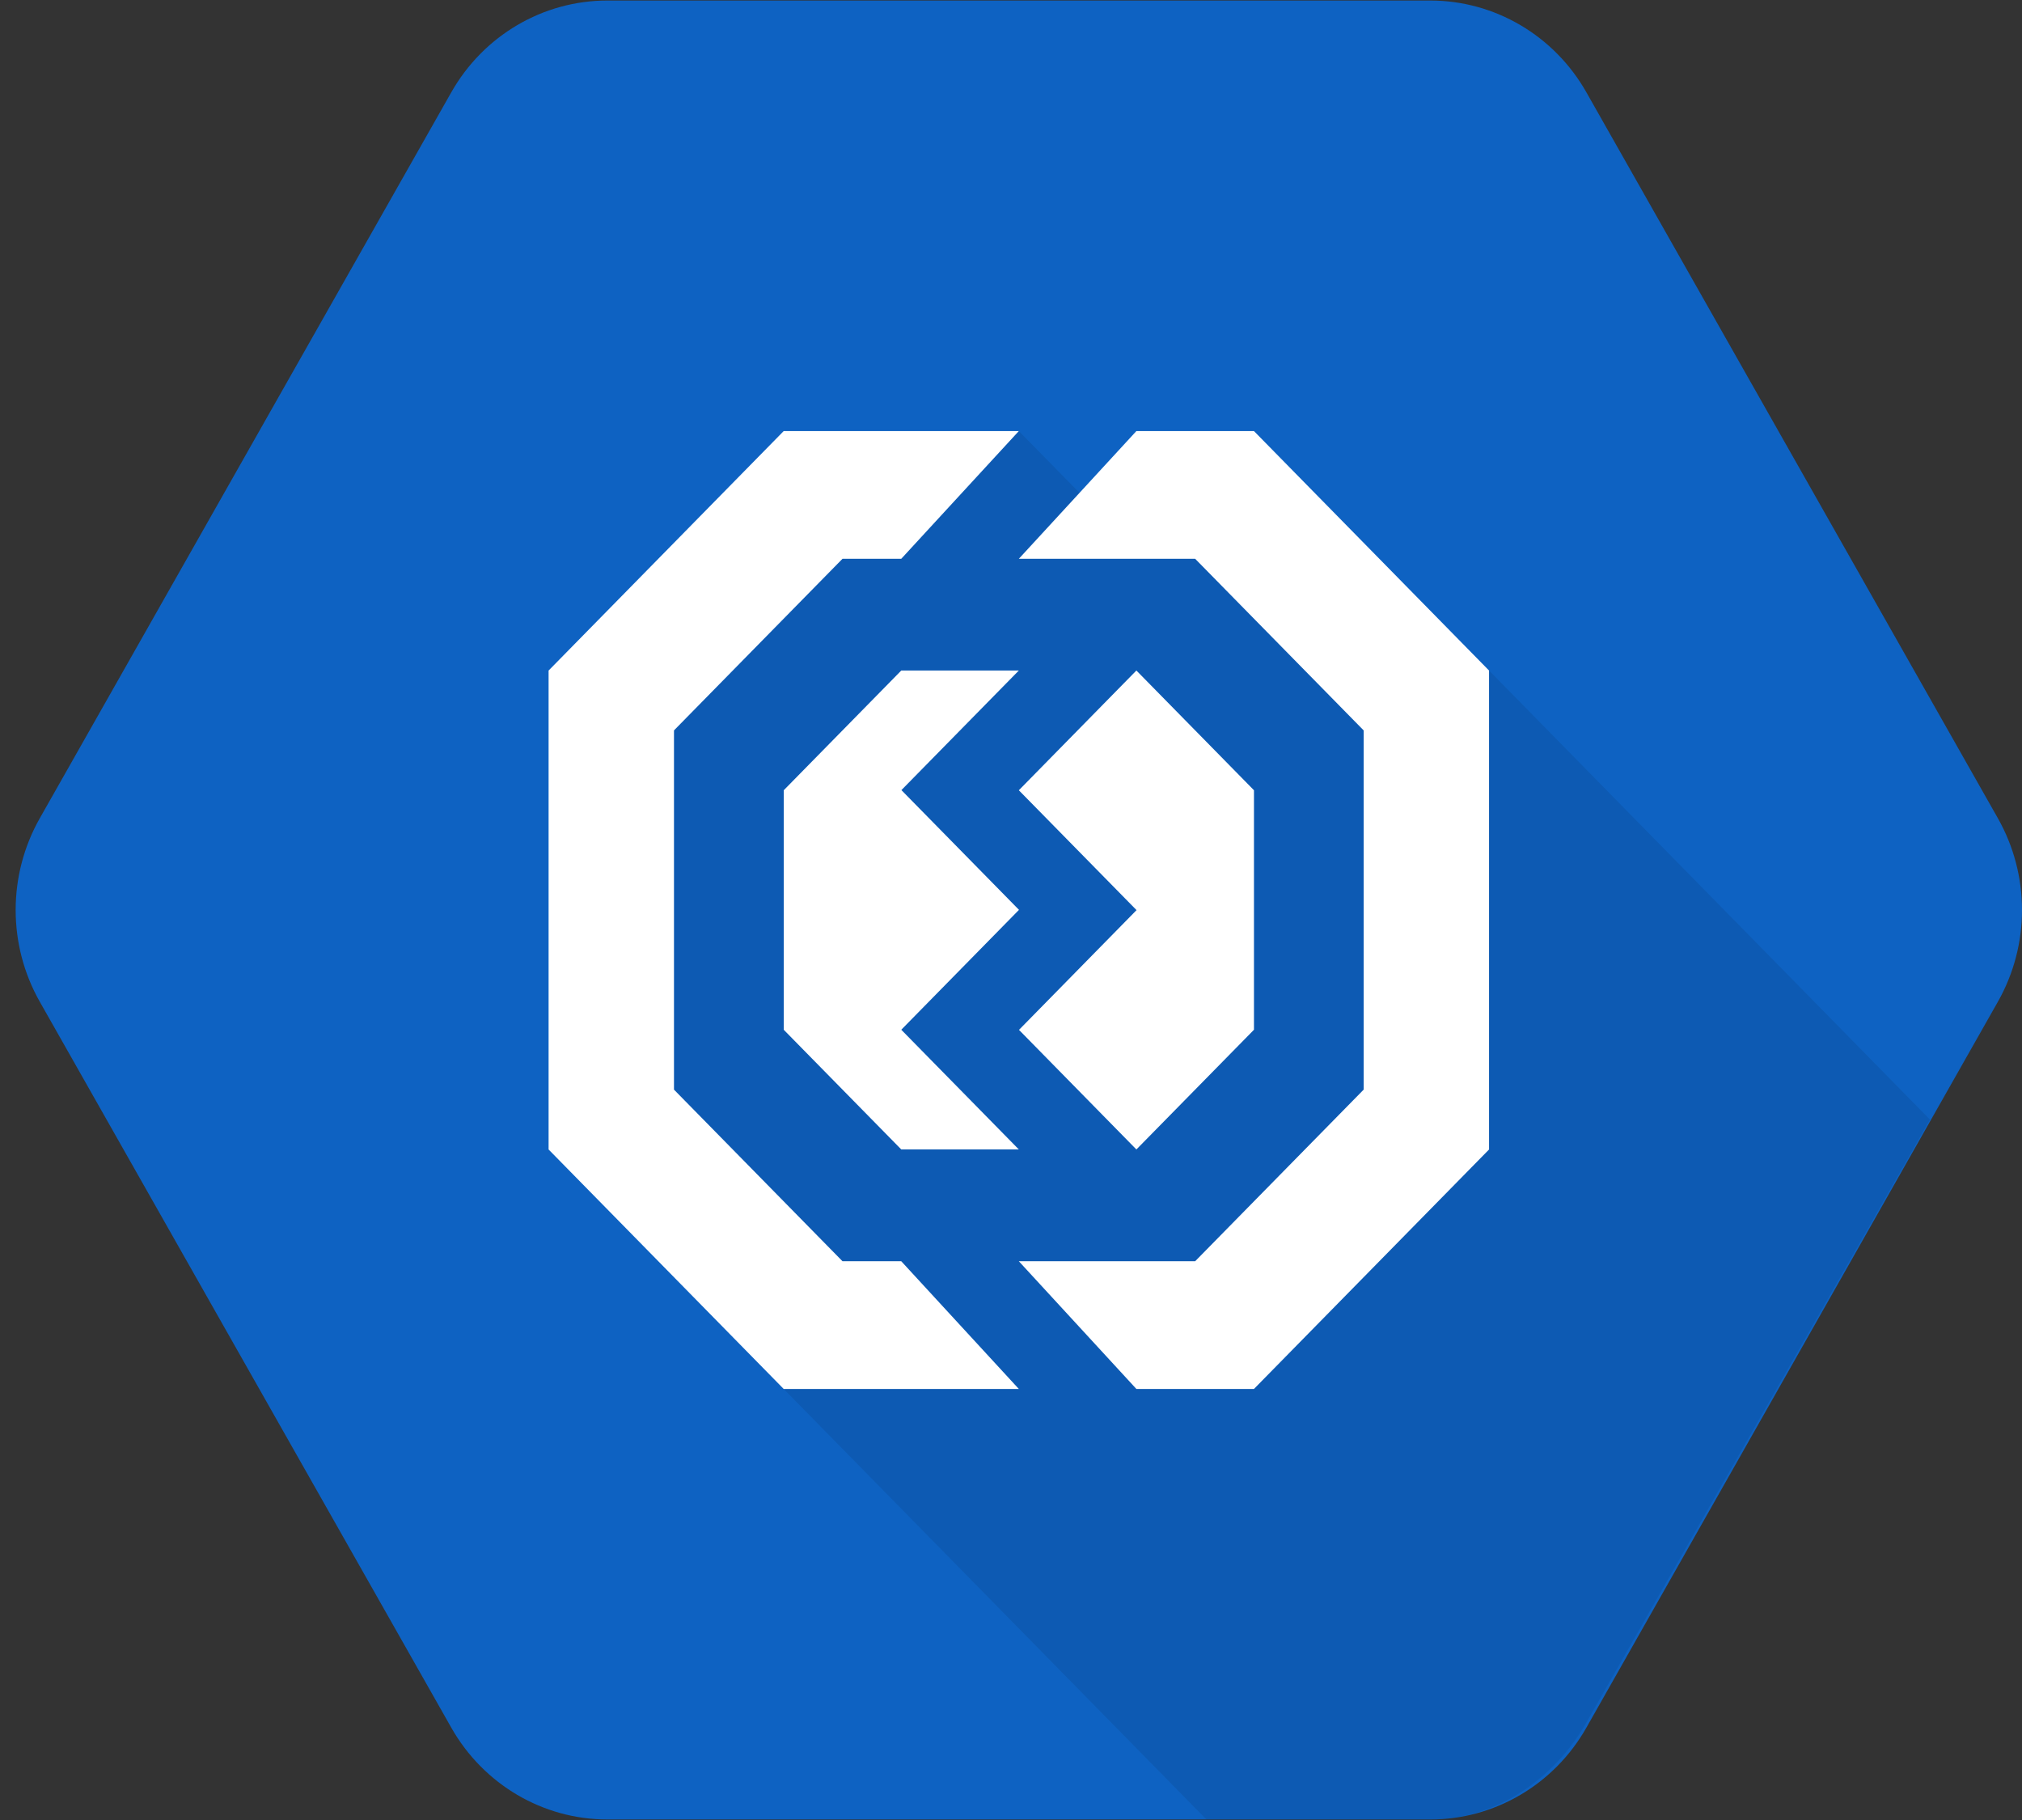 <?xml version="1.0" encoding="UTF-8" standalone="no"?>
<svg width="80px" height="72px" viewBox="0 0 80 72" version="1.1" xmlns="http://www.w3.org/2000/svg" xmlns:xlink="http://www.w3.org/1999/xlink">
    <rect x="0" y="0" width="80" height="72" fill="#333333" stroke="none"/>
    <!-- Generator: Sketch 39.1 (31720) - http://www.bohemiancoding.com/sketch -->
    <title>Errors_hex</title>
    <desc>Created with Sketch.</desc>
    <defs></defs>
    <g id="Custom-Icons" stroke="none" stroke-width="1" fill="none" fill-rule="evenodd">
        <g id="Sprites-Copy" transform="translate(-543, -1076)">
            <g id="Errors_128px" transform="translate(543, 1076)">
                <g id="Page-1">
                    <g>
                        <g id="Errors_128px">
                            <path d="M1.575,39.631 C0.301,37.384 0.301,34.616 1.575,32.369 L17.855,3.652 C19.128,1.405 21.483,0.021 24.03,0.021 L56.589,0.021 C59.137,0.021 61.491,1.405 62.765,3.652 L79.045,32.369 C80.318,34.616 80.318,37.384 79.045,39.631 L62.765,68.347 C61.491,70.594 59.137,71.979 56.589,71.979 L24.03,71.979 C21.483,71.979 19.129,70.594 17.855,68.347 L1.575,39.631 Z" id="Shape" fill="#0E62C2"></path>
                            <path d="M76.358,44.291 L58.915,26.527 L53.134,24.158 L52.348,24.809 L48.005,20.385 L43.582,20.385 L40.31,17.053 L32.203,20.055 L23.497,28.921 L25.336,30.794 L23.497,33.013 L23.497,43.204 L31.007,54.948 L47.731,71.979 L56.621,71.979 C59.236,71.979 61.519,70.317 62.74,68.187 L76.358,44.291 Z" id="Shape" fill="#000000" opacity="0.08"></path>
                            <g id="Group" transform="translate(21.705, 17.053)" fill="#FFFFFF">
                                <polygon id="Shape" points="11.628 32.842 4.961 26.053 4.961 11.842 11.628 5.053 13.953 5.053 18.605 0 9.302 0 0 9.474 0 28.421 9.302 37.895 18.605 37.895 13.953 32.842 11.628 32.842"></polygon>
                                <polygon id="Shape" points="27.907 0 23.256 0 18.605 5.053 25.581 5.053 32.248 11.842 32.248 26.053 25.581 32.842 18.605 32.842 23.256 37.895 27.907 37.895 37.209 28.421 37.209 9.474"></polygon>
                            </g>
                            <g id="Group" transform="translate(31.008, 26.526)" fill="#FFFFFF">
                                <polygon id="Shape" points="9.302 18.947 4.651 14.211 9.308 9.468 4.656 4.731 9.302 0 4.651 0 0 4.737 0 14.211 4.651 18.947 9.302 18.947"></polygon>
                                <polygon id="Shape" points="13.953 0 9.302 4.737 13.959 9.479 9.308 14.216 13.953 18.947 18.605 14.211 18.605 4.737"></polygon>
                            </g>
                        </g>
                    </g>
                </g>
            </g>
        </g>
    </g>
</svg>
